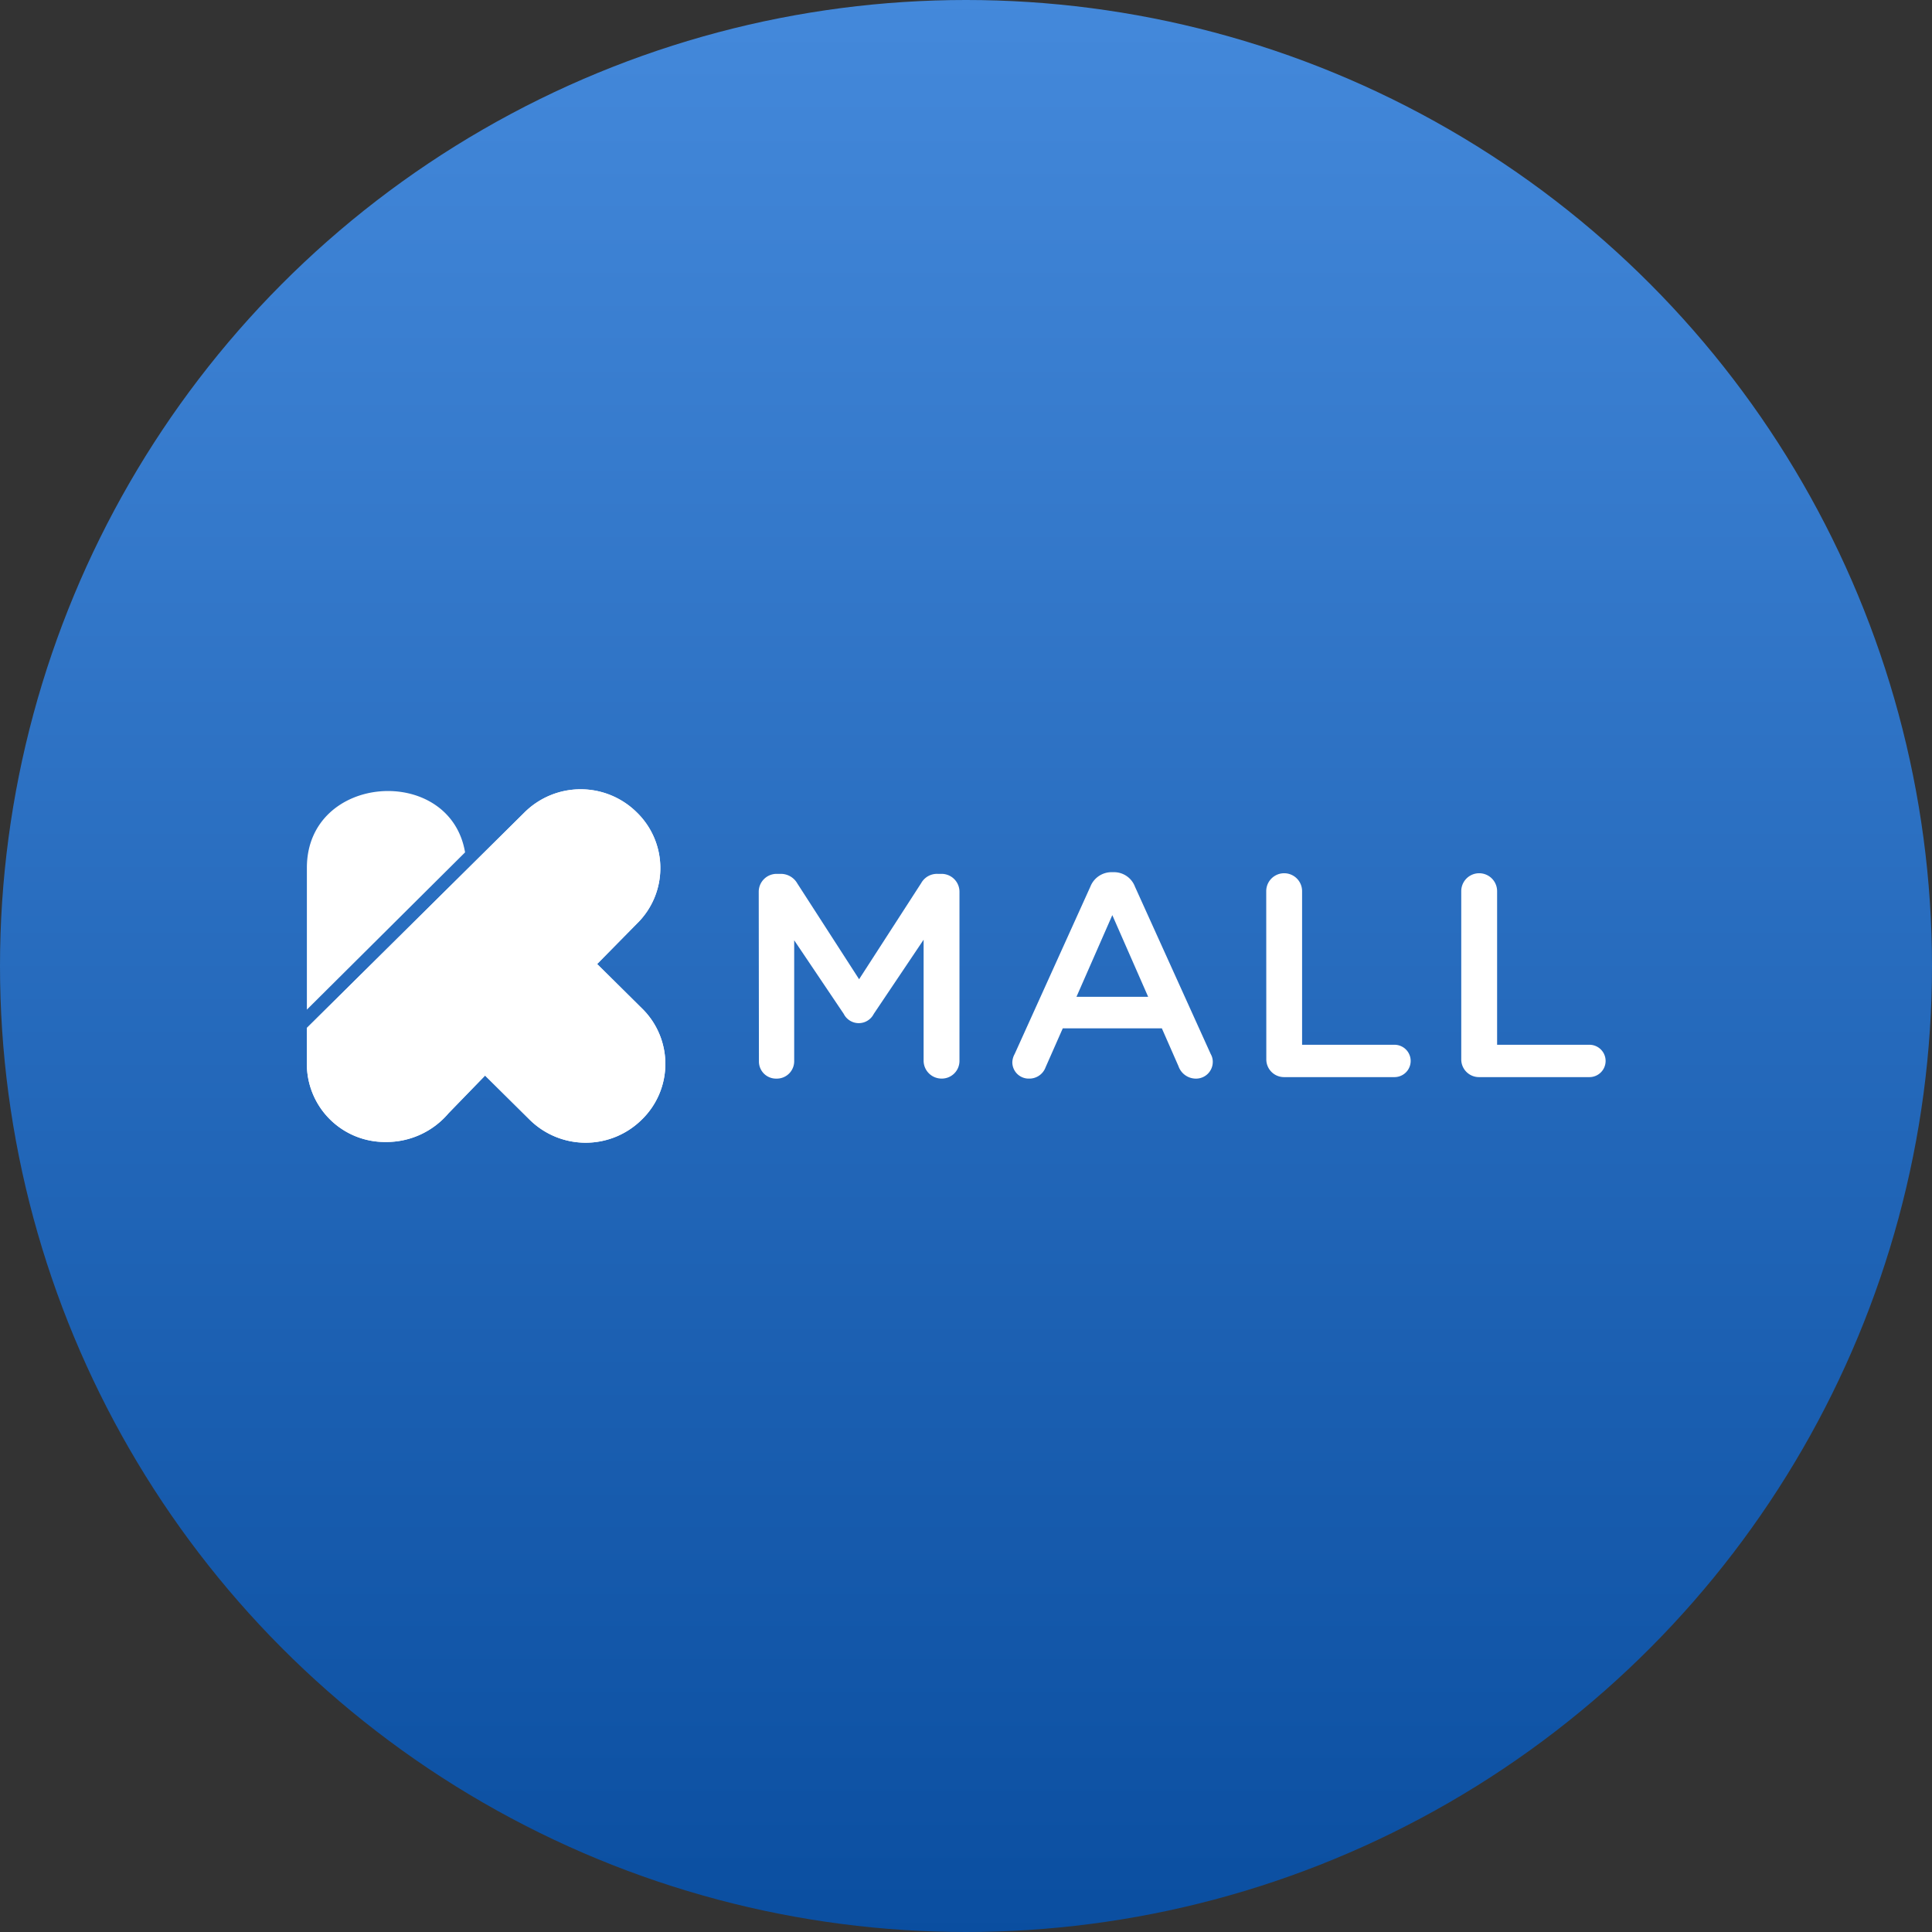 <svg xmlns="http://www.w3.org/2000/svg" xmlns:xlink="http://www.w3.org/1999/xlink" width="100" height="100" viewBox="0 0 100 100">
  <rect x="0" y="0" width="100" height="100" fill="#333333" stroke="none"/>
  <defs>
    <linearGradient id="linear-gradient" x1="0.5" x2="0.5" y2="1" gradientUnits="objectBoundingBox">
      <stop offset="0" stop-color="#4489db"/>
      <stop offset="1" stop-color="#0a4ea0"/>
    </linearGradient>
  </defs>
  <g id="Kmall_isi" transform="translate(-138 -342)">
    <circle id="Ellipse_392" data-name="Ellipse 392" cx="50" cy="50" r="50" transform="translate(138 342)" fill="url(#linear-gradient)"/>
    <g id="Vector_Smart_Object" data-name="Vector Smart Object" transform="translate(153.884 382.851)">
      <g id="Group_3" data-name="Group 3" transform="translate(23.388 4.29)">
        <path id="Path_2" data-name="Path 2" d="M359.613,198.188a.926.926,0,0,1,.935-.927h.2a.979.979,0,0,1,.86.493l3.2,4.961,3.214-4.976a.935.935,0,0,1,.845-.478h.2a.926.926,0,0,1,.936.927v8.757a.914.914,0,0,1-.936.912.929.929,0,0,1-.92-.912v-6.276l-2.58,3.84a.87.87,0,0,1-1.554,0l-2.565-3.811v6.261a.9.9,0,0,1-.92.9.885.885,0,0,1-.905-.9Z" transform="translate(-359.613 -197.171)" fill="#fff"/>
        <path id="Path_3" data-name="Path 3" d="M390.581,206.464,394.5,197.8a1.177,1.177,0,0,1,1.116-.747h.09a1.157,1.157,0,0,1,1.1.747l3.923,8.667a.8.8,0,0,1,.106.389.866.866,0,0,1-.875.882.955.955,0,0,1-.9-.643l-.86-1.958h-5.13l-.89,2.017a.892.892,0,0,1-.86.583.846.846,0,0,1-.86-.852A.937.937,0,0,1,390.581,206.464Zm6.91-2.959-1.856-4.229-1.856,4.229Z" transform="translate(-377.334 -197.05)" fill="#fff"/>
        <path id="Path_4" data-name="Path 4" d="M421.344,198.138a.928.928,0,0,1,1.856,0v7.95h4.783a.837.837,0,1,1,0,1.674h-5.7a.917.917,0,0,1-.935-.926Z" transform="translate(-395.076 -197.152)" fill="#fff"/>
        <path id="Path_5" data-name="Path 5" d="M445.065,198.138a.928.928,0,0,1,1.856,0v7.95H451.7a.837.837,0,1,1,0,1.674H446a.917.917,0,0,1-.935-.926Z" transform="translate(-408.703 -197.152)" fill="#fff"/>
      </g>
      <path id="Path_6" data-name="Path 6" d="M315.922,188.161a4.126,4.126,0,0,1,5.8,0,4.016,4.016,0,0,1,0,5.774l-2.047,2.079,2.306,2.284a4.016,4.016,0,0,1,0,5.774,4.125,4.125,0,0,1-5.8,0l-2.306-2.284-1.892,1.95a4.211,4.211,0,0,1-3.265,1.488,4.039,4.039,0,0,1-4.068-4.029v-1.873Zm-11.271,10.214v-7.34c0-4.9,7.411-5.389,8.188-.8Z" transform="translate(-304.651 -186.968)" fill="#fff"/>
      <path id="Path_7" data-name="Path 7" d="M315.922,188.161a4.126,4.126,0,0,1,5.8,0,4.016,4.016,0,0,1,0,5.774l-2.047,2.079,2.306,2.284a4.016,4.016,0,0,1,0,5.774,4.125,4.125,0,0,1-5.8,0l-2.306-2.284-1.892,1.95a4.211,4.211,0,0,1-3.265,1.488,4.039,4.039,0,0,1-4.068-4.029v-1.873Z" transform="translate(-304.651 -186.968)" fill="#fff"/>
    </g>
  </g>
</svg>
